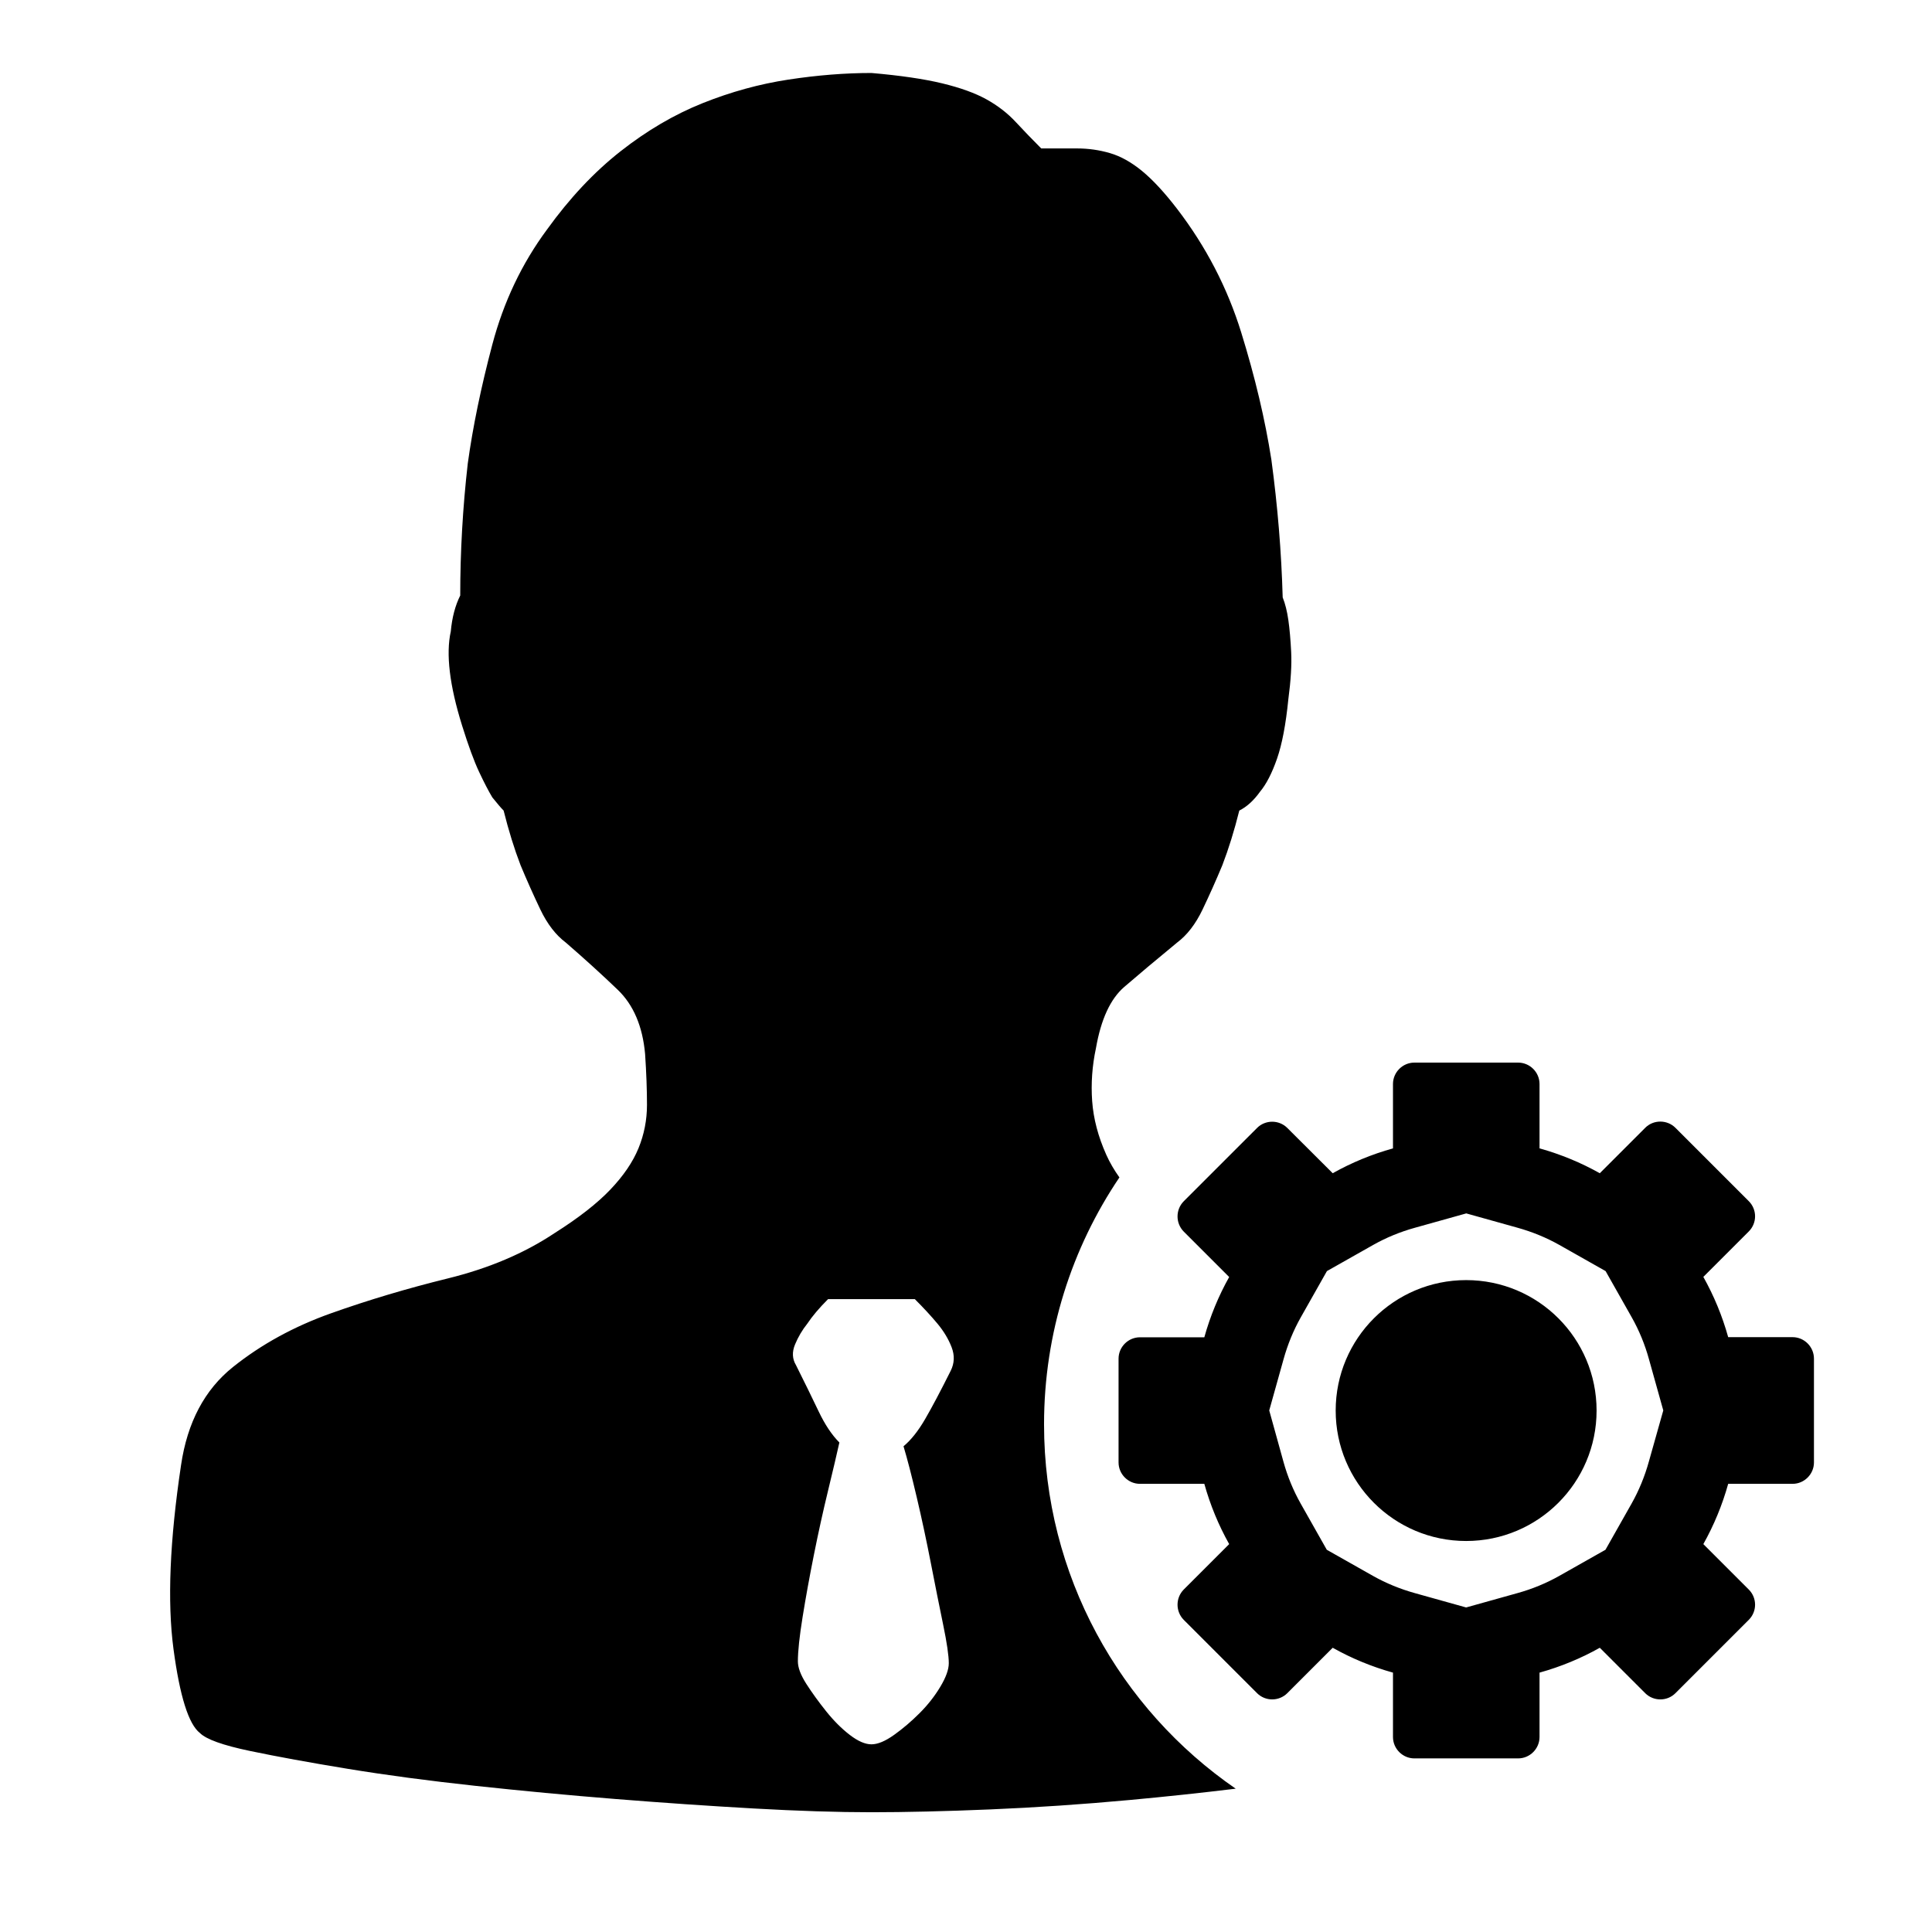 <svg xmlns="http://www.w3.org/2000/svg" xmlns:xlink="http://www.w3.org/1999/xlink" width="200" height="200" class="icon" p-id="3591" t="1557917322068" version="1.1" viewBox="0 0 1024 1024"><defs><style type="text/css"/></defs><path d="M684.352 345.632c-0.335-6.67-0.835-12.335-1.502-17.002-0.668-4.662-1.663-8.663-2.999-11.995-0.668-23.995-2.665-48.323-5.997-72.987-3.331-21.329-8.667-43.827-15.999-67.489-7.333-23.661-18.659-45.49-33.994-65.491-6.666-8.663-12.829-15.328-18.498-19.996-5.664-4.662-11.332-7.834-16.996-9.497-5.663-1.668-11.5-2.498-17.497-2.498h-18.998c-4.662-4.667-9.164-9.334-13.498-13.998-4.329-4.667-9.497-8.667-15.494-12-6.002-3.331-13.83-6.163-23.5-8.5-9.664-2.332-22.159-4.162-37.492-5.495-13.997 0-28.661 1.168-43.99 3.499-15.331 2.332-30.497 6.498-45.49 12.495-14.998 6.002-29.497 14.499-43.495 25.498-13.997 10.997-26.994 24.829-38.993 41.491-13.33 17.998-22.994 38.326-28.996 60.991-5.997 22.666-10.331 43.661-12.995 62.99-2.666 23.327-4 46.659-4 69.987-2.665 5.335-4.333 11.666-4.996 18.998-1.335 5.997-1.502 13.163-0.5 21.497 0.995 8.329 3.164 17.827 6.498 28.491 3.331 10.665 6.331 18.832 8.996 24.495 2.669 5.669 5.002 10.17 6.998 13.502 2.67 3.331 4.667 5.663 6.002 6.998 2.666 10.665 5.664 20.329 8.996 28.992 3.333 8 6.832 15.834 10.498 23.5 3.666 7.666 8.165 13.498 13.497 17.497 9.998 8.663 19.167 16.996 27.495 24.996 8.333 7.995 13.168 19.327 14.499 33.994 0.668 9.997 1.002 18.993 1.002 26.994 0 8-1.501 15.666-4.5 22.999-2.999 7.333-7.995 14.66-14.995 21.993-6.998 7.333-16.834 14.998-29.497 22.999-15.995 10.665-34.827 18.666-56.491 23.995-21.663 5.331-42.325 11.5-61.987 18.499-19.665 6.998-36.995 16.494-51.988 28.495-14.999 11.995-24.166 29.326-27.5 51.99-5.997 39.99-7.333 72.485-3.999 97.482 3.338 24.996 8 39.828 14.002 44.491 3.331 3.333 12.161 6.502 26.493 9.502 14.332 2.999 31.661 6.164 51.988 9.499 20.33 3.331 42.827 6.331 67.489 8.996 24.662 2.669 49.492 5.001 74.486 6.998 24.997 2.002 49.325 3.666 72.987 5.002 23.661 1.333 44.491 1.997 62.487 1.997 17.998 0 38.995-0.496 62.99-1.497 23.995-1.003 48.657-2.666 73.987-5.002 18.694-1.721 37.39-3.717 56.083-5.984-61.354-42.246-101.584-112.964-101.584-193.089 0-48.48 14.726-93.52 39.948-130.894-2.781-3.903-5.115-7.889-6.942-11.97-4.334-9.669-6.832-19.165-7.5-28.496-0.668-9.334 0-18.666 1.998-27.994 2.665-15.332 7.666-26.164 14.998-32.495 7.333-6.332 16.661-14.165 27.994-23.494 5.331-3.999 9.831-9.831 13.498-17.497 3.666-7.666 7.166-15.499 10.498-23.5 3.331-8.663 6.331-18.327 8.999-28.992 3.996-2.001 7.662-5.335 10.994-10.002 3.333-3.996 6.336-9.831 9.001-17.497 2.666-7.661 4.669-18.16 5.997-31.494 1.335-9.995 1.836-18.324 1.502-24.989v0zM503.882 726.562c-5.331 10.665-9.831 19.165-13.498 25.498-3.666 6.331-7.499 11.165-11.5 14.496 2.002 6.666 4.334 15.663 6.999 26.995 2.669 11.332 5.168 22.994 7.499 34.993 2.332 12 4.501 22.832 6.498 32.495 2.002 9.664 2.999 16.494 2.999 20.496 0 3.331-1.497 7.499-4.495 12.495-2.999 5.001-6.666 9.669-10.998 13.998-4.334 4.333-8.834 8.165-13.498 11.499-4.667 3.333-8.667 5.002-12 5.002-3.331 0-7.166-1.668-11.499-5.002-4.33-3.331-8.496-7.499-12.496-12.495-3.999-5.002-7.499-9.835-10.497-14.499-2.999-4.667-4.501-8.667-4.501-12 0-5.329 0.835-13.163 2.503-23.494 1.663-10.331 3.662-21.329 5.997-32.995 2.332-11.662 4.83-22.994 7.5-33.994 2.665-10.997 4.662-19.493 5.997-25.497-4-3.999-7.667-9.497-10.998-16.497-3.333-6.998-7.333-15.166-11.995-24.495-2.002-3.333-2.17-6.998-0.5-10.998 1.663-3.999 3.833-7.666 6.498-10.998 2.665-3.999 6.331-8.329 10.998-12.995h45.991c4.662 4.667 8.663 8.996 11.995 12.995 3.333 4 5.831 8.167 7.5 12.502 1.668 4.33 1.501 8.496-0.5 12.495zM777.081 678.484c-38.157 0-69.142 30.917-69.142 69.14 0 38.151 30.922 69.139 69.142 69.139 38.151 0 69.14-30.917 69.14-69.139 0-38.224-30.922-69.14-69.14-69.14zM950.102 708.718h-34.127c-3.14-11.26-7.577-21.975-13.173-31.939l24.095-24.094c4.436-4.436 4.436-11.602 0-16.038l-38.907-38.906c-2.183-2.183-5.117-3.277-7.986-3.277-2.934 0-5.799 1.093-7.983 3.277l-24.094 24.094c-9.967-5.596-20.683-10.033-31.945-13.173v-34.128c0-6.212-5.12-11.332-11.329-11.332h-55.015c-6.209 0-11.329 5.12-11.329 11.332v34.128c-11.263 3.14-21.979 7.575-31.945 13.173l-24.092-24.025c-2.186-2.187-5.12-3.277-7.986-3.277-2.867 0-5.804 1.090-7.986 3.277l-38.906 38.901c-4.366 4.436-4.366 11.602 0 16.038l24.094 24.094c-5.596 9.967-10.033 20.683-13.171 31.945h-34.128c-6.212 0-11.329 5.12-11.329 11.329v55.015c0 6.209 5.117 11.329 11.329 11.329h34.128c3.139 11.263 7.575 21.979 13.171 31.945l-24.094 24.092c-4.366 4.436-4.366 11.605 0 16.042l38.906 38.902c2.183 2.182 5.12 3.276 7.986 3.276s5.799-1.093 7.986-3.276l24.092-24.095c9.966 5.6 20.682 10.036 31.945 13.177v34.128c0 6.209 5.12 11.329 11.329 11.329h55.015c6.209 0 11.329-5.12 11.329-11.329v-34.128c11.263-3.14 21.979-7.575 31.945-13.177l24.094 24.095c2.183 2.182 5.117 3.276 7.983 3.276 2.937 0 5.803-1.093 7.986-3.276l38.907-38.902c4.436-4.436 4.436-11.605 0-16.042l-24.095-24.092c5.596-9.967 10.033-20.683 13.173-31.945h34.127c6.212 0 11.332-5.12 11.332-11.329v-55.015c0-6.278-5.12-11.398-11.332-11.398zM873.932 774.652c-2.182 7.851-5.257 15.359-9.146 22.251l-13.856 24.506-24.503 13.856c-6.894 3.89-14.333 6.959-22.252 9.146l-27.094 7.575-27.098-7.575c-7.851-2.186-15.359-5.257-22.251-9.146l-24.506-13.856-13.855-24.506c-3.89-6.892-6.961-14.332-9.147-22.251l-7.506-27.098 7.577-27.094c2.182-7.851 5.255-15.359 9.147-22.251l13.855-24.506 24.506-13.856c6.892-3.89 14.332-6.963 22.247-9.146l27.098-7.575 27.097 7.575c7.851 2.182 15.357 5.257 22.252 9.146l24.5 13.856 13.856 24.506c3.892 6.892 6.963 14.332 9.146 22.251l7.575 27.094-7.642 27.098z" p-id="3592"/></svg>